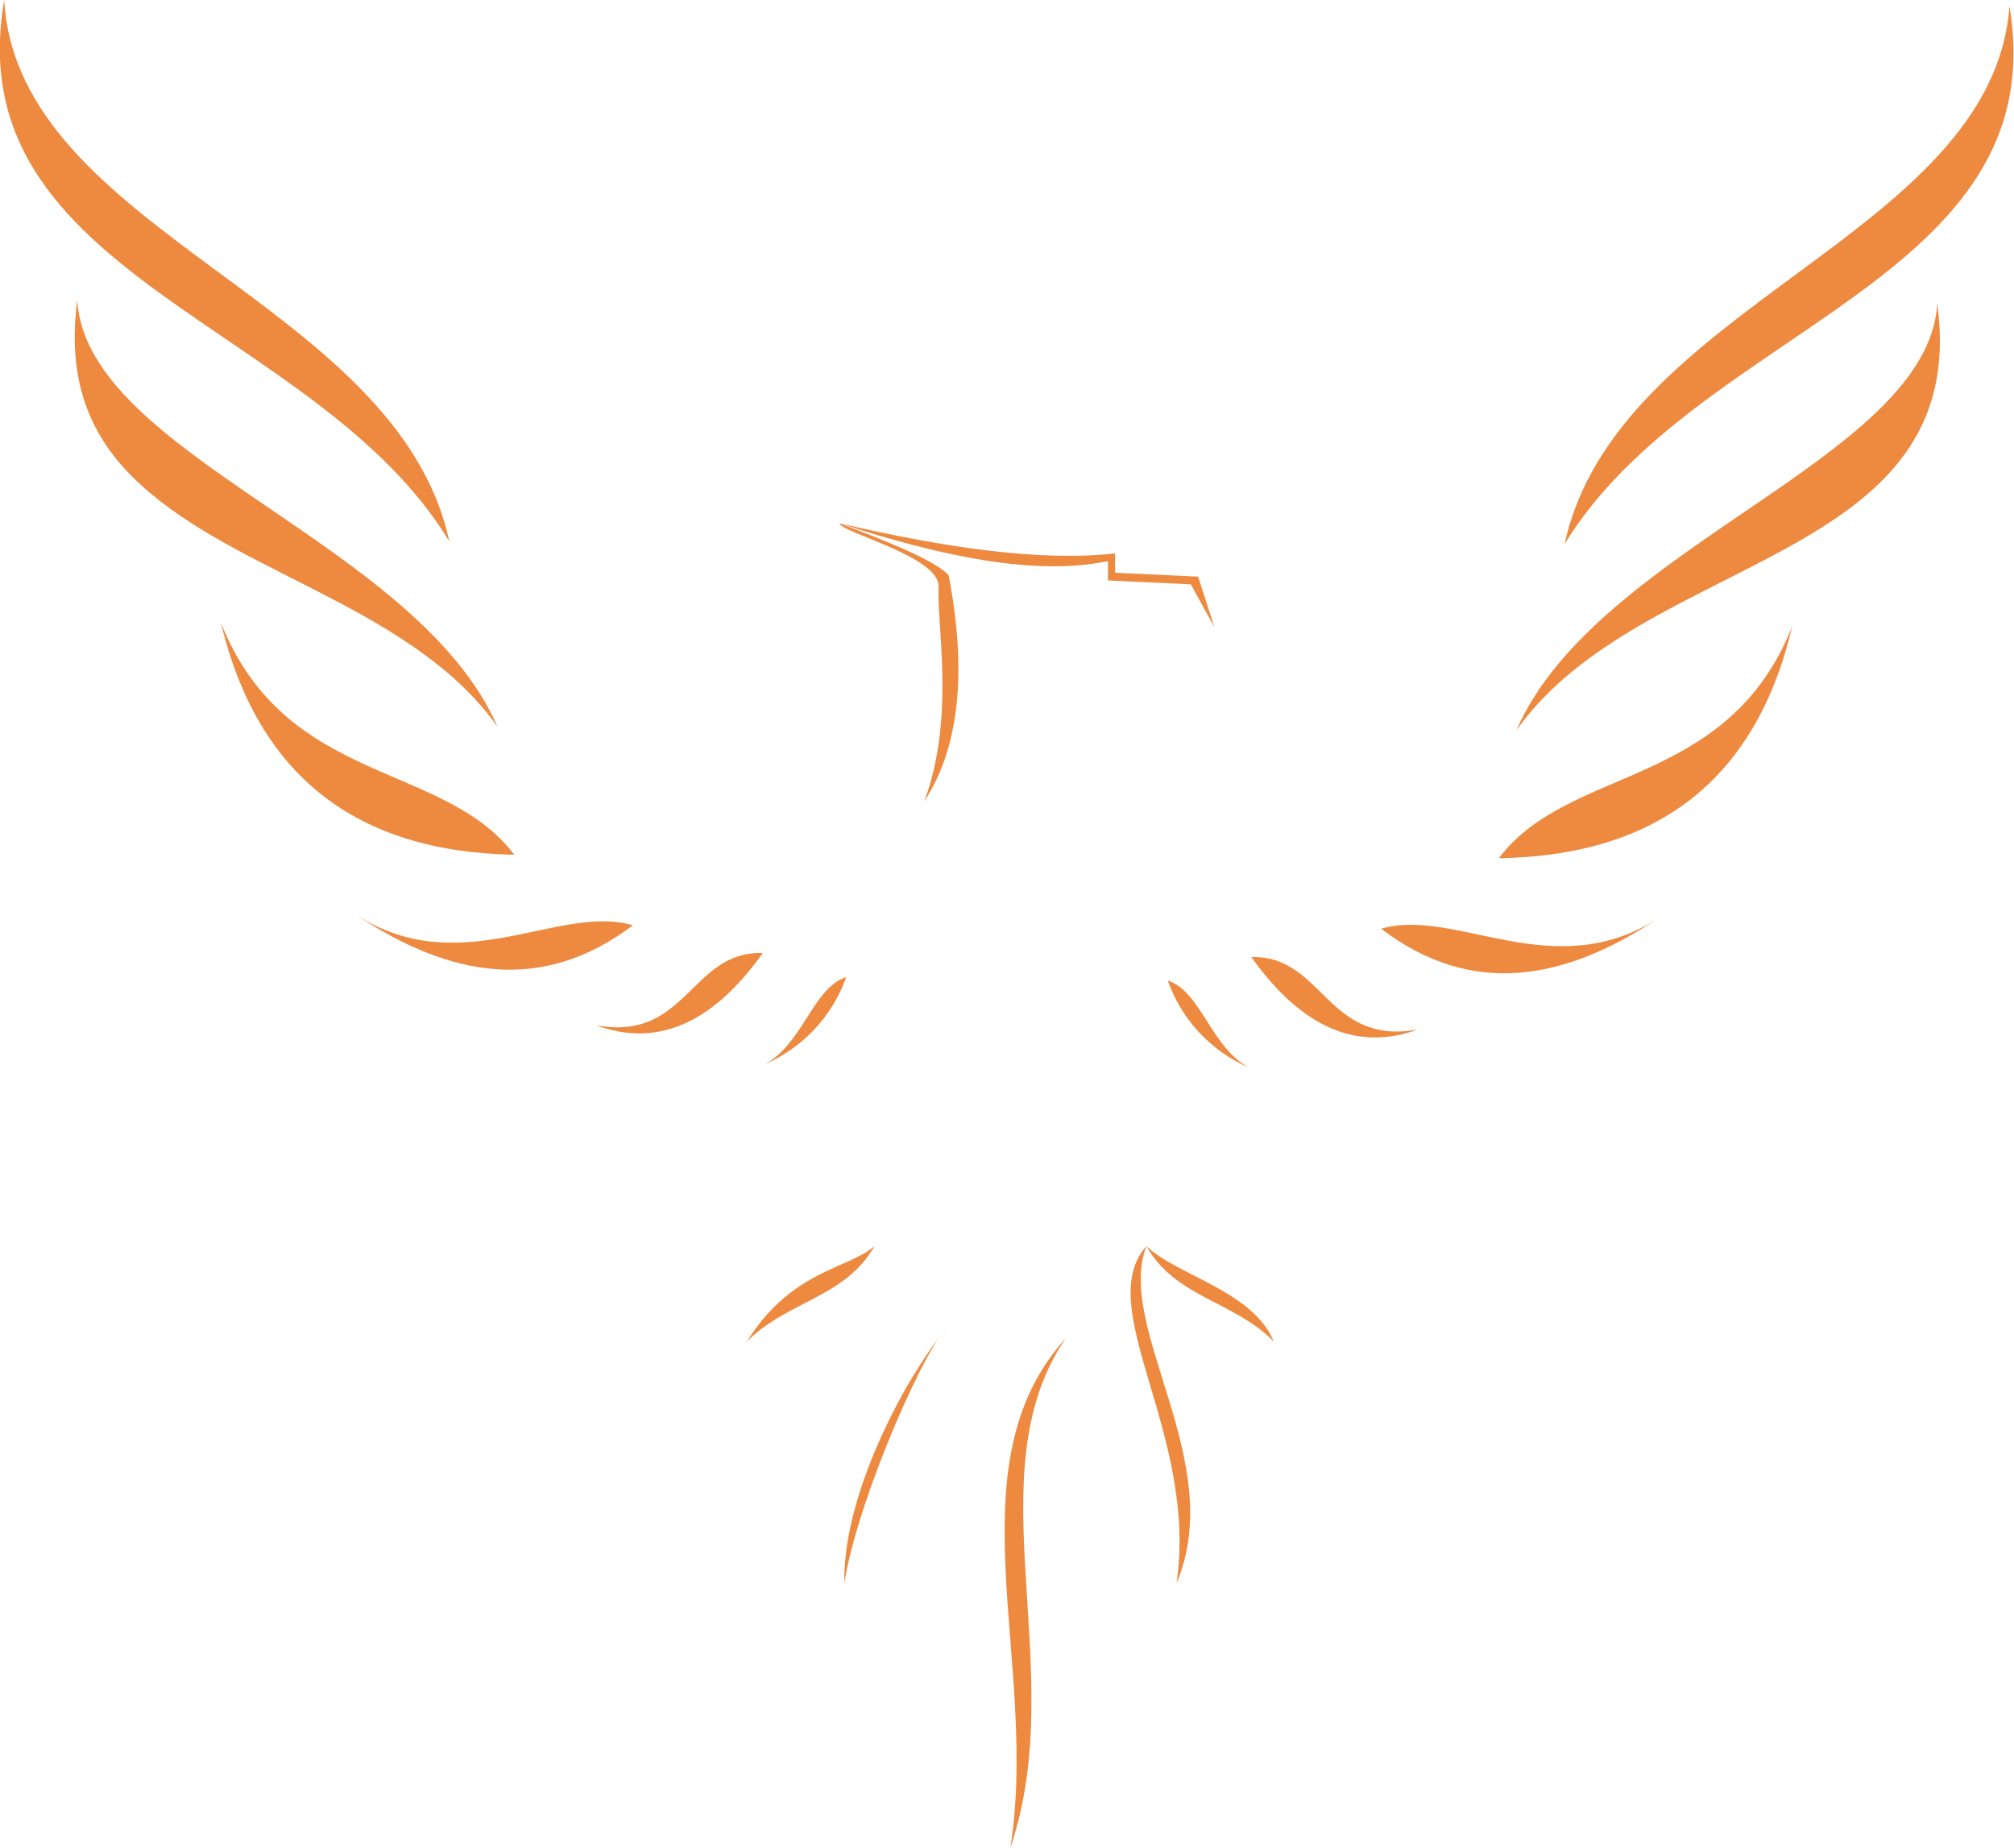 <svg id="Layer_1" data-name="Layer 1" xmlns="http://www.w3.org/2000/svg" viewBox="0 0 133.62 122.6"><defs><style>.cls-1{fill:#ed8a3f;}</style></defs><title>Talisa Phoenix</title><path class="cls-1" d="M272.2,292.92c-5.42-7.66-16.53-10-23-15.47-3.53-2.93-5.7-6.77-4.88-12.82C244.94,274.93,266.83,280.62,272.2,292.92Z" transform="translate(-239.19 -244.7)"/><path class="cls-1" d="M281.18,306.09c-6,4.54-12.13,3.46-18.38-.7C269.77,309.87,276.25,304.64,281.18,306.09Z" transform="translate(-239.19 -244.7)"/><path class="cls-1" d="M289.8,307.93c-3.47,4.87-7.18,6.23-11.07,4.79C284.77,313.85,285,307.78,289.8,307.93Z" transform="translate(-239.19 -244.7)"/><path class="cls-1" d="M343,280.78c3.44-15.9,28.37-20.42,29.51-35.66C375.54,263.32,351.84,266.38,343,280.78Z" transform="translate(-239.19 -244.7)"/><path class="cls-1" d="M339.79,293.16c5.37-12.3,27.27-18,27.93-28.29C370.05,282.09,348.16,281.35,339.79,293.16Z" transform="translate(-239.19 -244.7)"/><path class="cls-1" d="M349.2,305.63c-6.25,4.16-12.4,5.24-18.38.69C335.75,304.87,342.23,310.1,349.2,305.63Z" transform="translate(-239.19 -244.7)"/><path class="cls-1" d="M333.27,313Z" transform="translate(-239.19 -244.7)"/><path class="cls-1" d="M317.25,349.73c1.44-9.9-5.63-18.25-2-22.36C313.15,332.79,320.66,341.69,317.25,349.73Z" transform="translate(-239.19 -244.7)"/><path class="cls-1" d="M269,280.62c-8.8-14.52-32.73-17.53-29.53-35.92C240.35,260.15,265.55,264.63,269,280.62Z" transform="translate(-239.19 -244.7)"/><path class="cls-1" d="M262.8,305.39c-.14-.09-.29-.18-.44-.29" transform="translate(-239.19 -244.7)"/><path class="cls-1" d="M295.33,309.53a9.87,9.87,0,0,1-5.41,5.78C292.43,314,293.15,310.21,295.33,309.53Z" transform="translate(-239.19 -244.7)"/><path class="cls-1" d="M372.57,244.86c0,.09,0,.17,0,.26" transform="translate(-239.19 -244.7)"/><path class="cls-1" d="M338.68,301.64l0,0h-.05c4.67-6.2,15.19-4.58,19.47-15.4C355.72,296.35,349.22,301.46,338.68,301.64Z" transform="translate(-239.19 -244.7)"/><path class="cls-1" d="M273.31,301.41l0,0h0c-4.67-6.2-15.19-4.58-19.47-15.41C256.27,296.12,262.77,301.22,273.31,301.41Z" transform="translate(-239.19 -244.7)"/><path class="cls-1" d="M349.64,305.33l-.44.3" transform="translate(-239.19 -244.7)"/><path class="cls-1" d="M333.27,313h0c-3.9,1.42-7.59.06-11.06-4.8v0c4.77-.14,5,5.92,11.06,4.8Z" transform="translate(-239.19 -244.7)"/><path class="cls-1" d="M333.27,313h0Z" transform="translate(-239.19 -244.7)"/><path class="cls-1" d="M322.08,315.54h0a9.85,9.85,0,0,1-5.41-5.78h0C318.85,310.44,319.57,314.26,322.08,315.54Z" transform="translate(-239.19 -244.7)"/><path class="cls-1" d="M306.22,367.3c1.95-12.23-4-25.35,3.68-33.81C303.72,342.5,310.23,355.52,306.22,367.3Z" transform="translate(-239.19 -244.7)"/><path class="cls-1" d="M297.21,327.37c-1.9,3.41-5.87,3.68-8.46,6.34C291.63,329,295.55,328.86,297.21,327.37Z" transform="translate(-239.19 -244.7)"/><path class="cls-1" d="M301.45,333.49c-1.87,2.86-5.47,11.33-6.24,16.24C295.09,344.42,298.56,337.34,301.45,333.49Z" transform="translate(-239.19 -244.7)"/><path class="cls-1" d="M302.12,332.65c-.22.26-.44.54-.67.84h0" transform="translate(-239.19 -244.7)"/><path class="cls-1" d="M323.7,333.71c-2.58-2.66-6.56-2.93-8.45-6.34C317.21,329.31,322.3,330.32,323.7,333.71Z" transform="translate(-239.19 -244.7)"/><path class="cls-1" d="M294.89,279.42c3,1.14,6.35,2.45,7.24,3.45,1.23,6.42.71,11.43-1.62,15,2.06-5.52.83-11.62.95-14.24C301.56,281.62,294.88,280,294.89,279.42Z" transform="translate(-239.19 -244.7)"/><path class="cls-1" d="M319.76,286.32l-1.56-2.85-5.5-.26v-1.28c-4.85,1-11.07-.31-17.81-2.51,6.94,1.61,13.27,2.55,18.28,2v1.28l5.51.26Z" transform="translate(-239.19 -244.7)"/></svg>